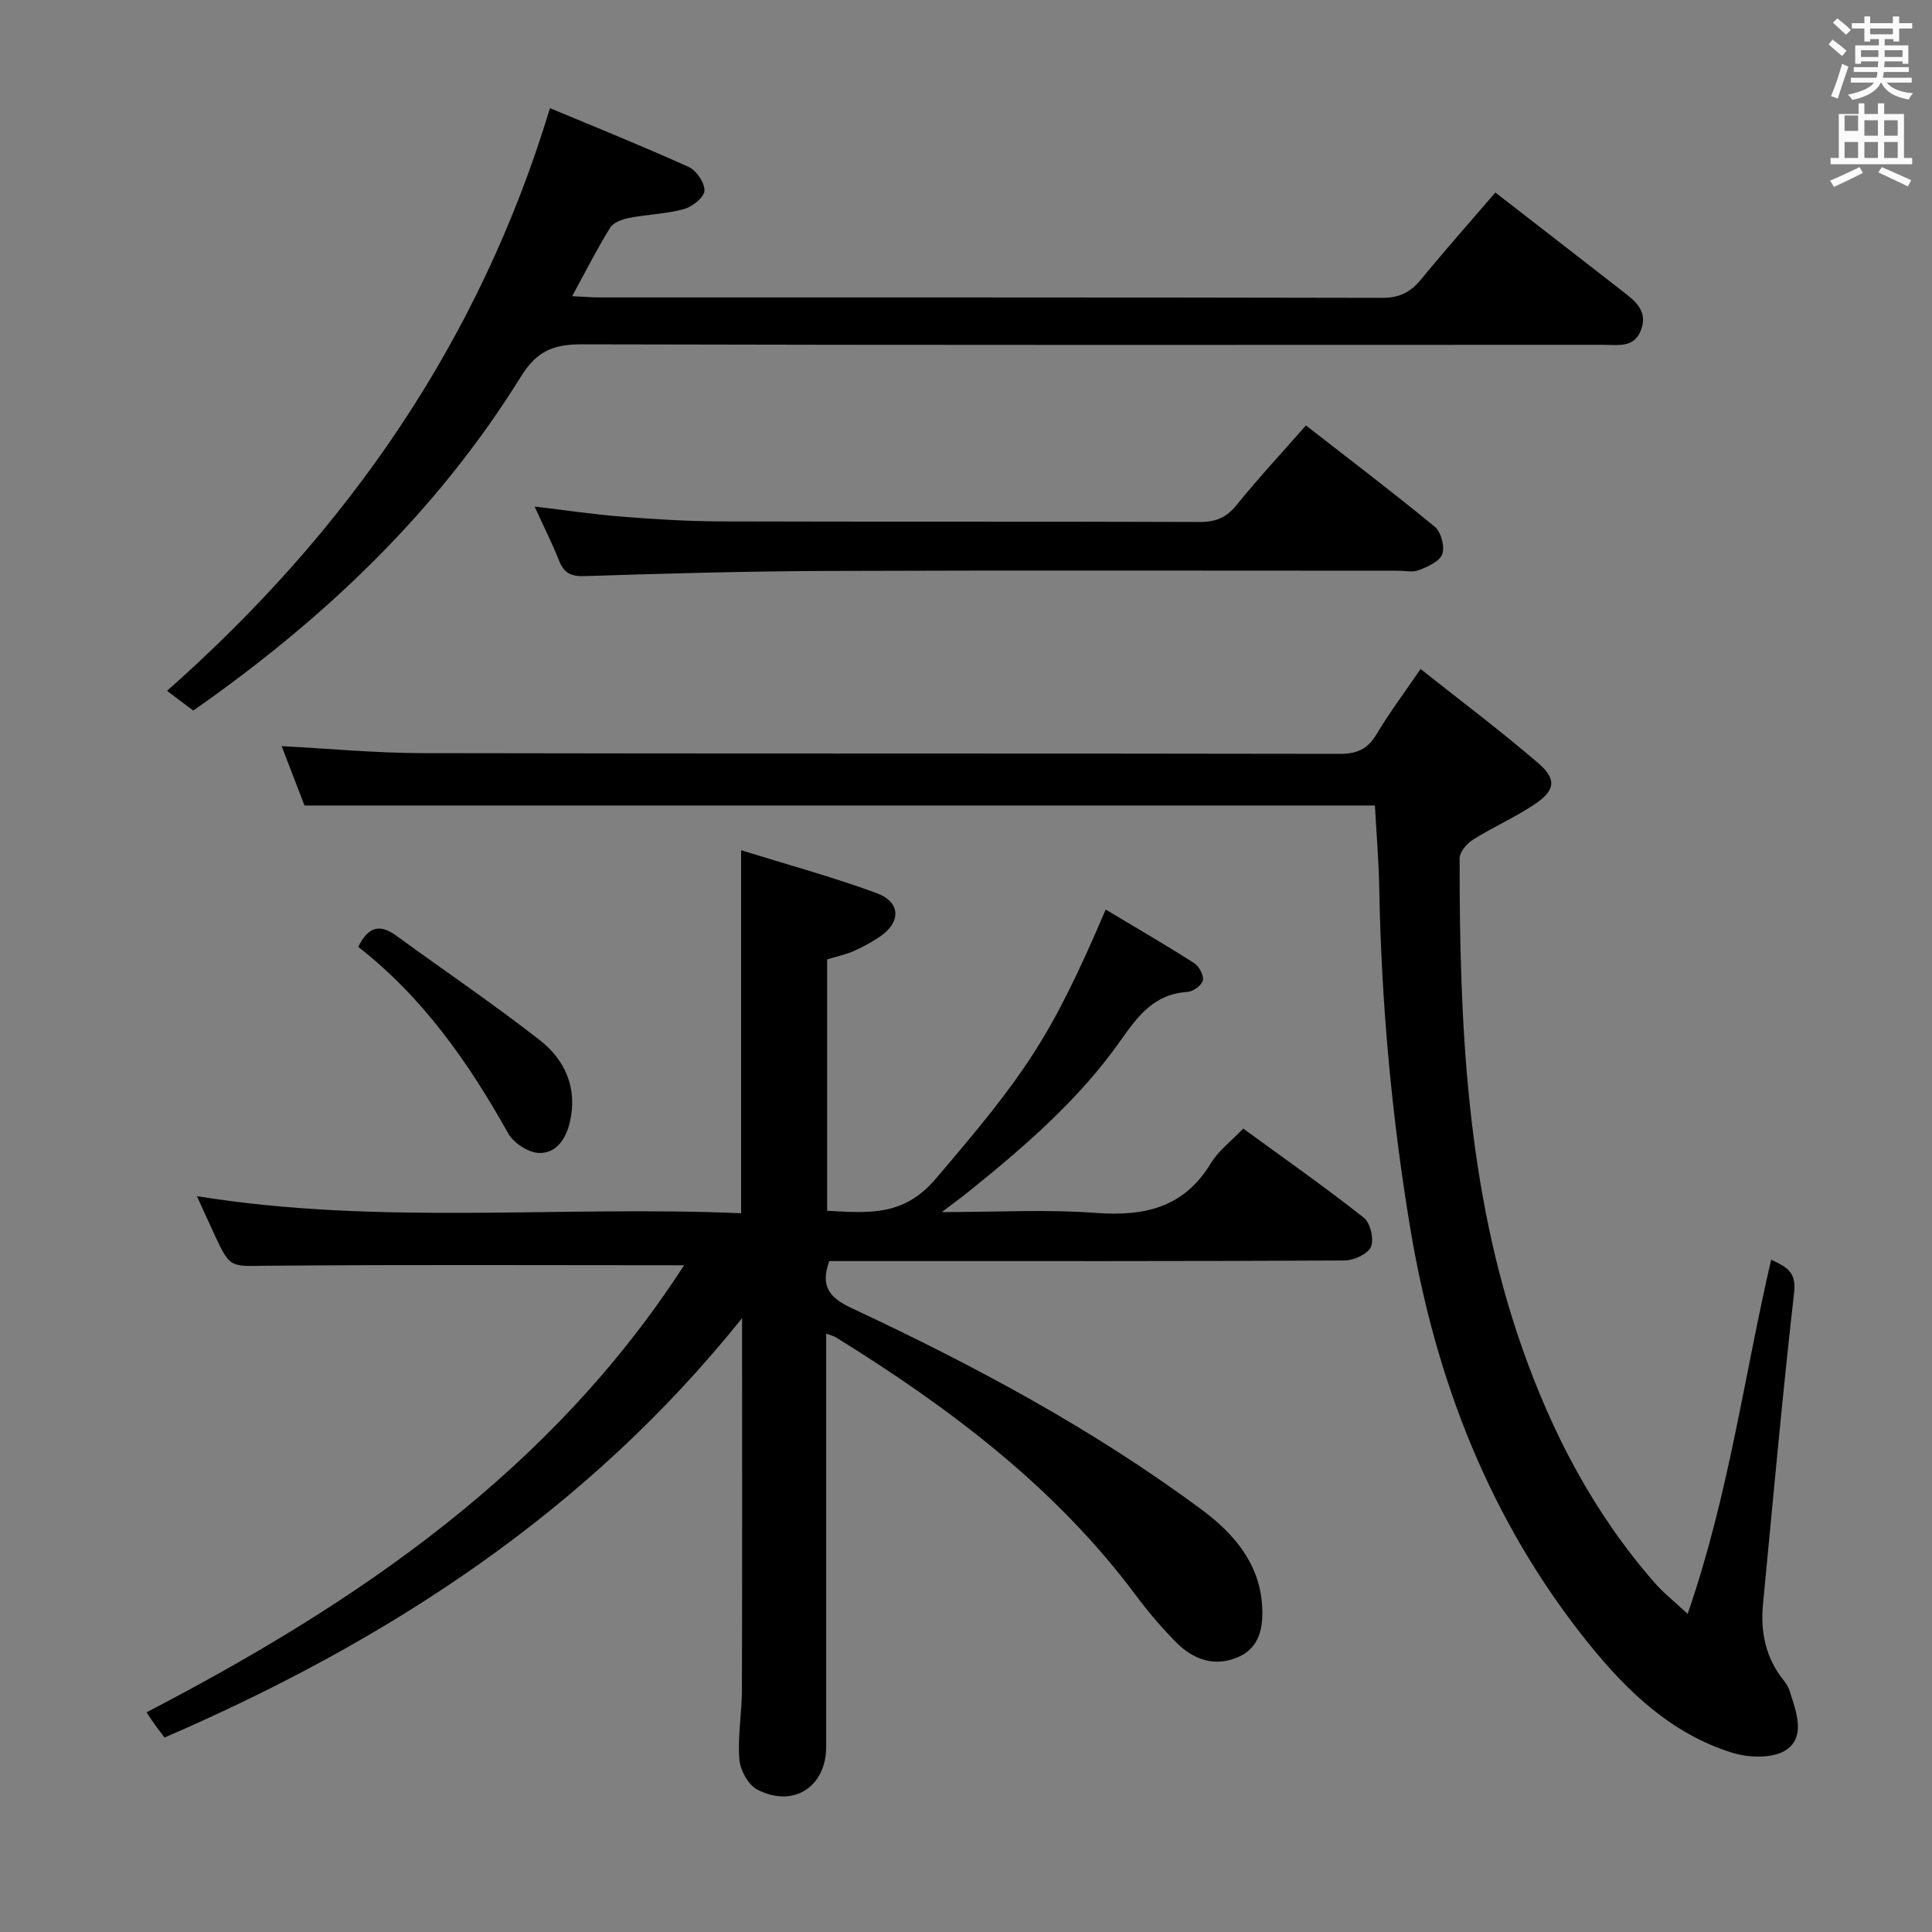 <svg enable-background="new 0 0 400 400" viewBox="0 0 400 400" xmlns="http://www.w3.org/2000/svg"><rect x="0" y="0" width="400" height="400" fill="#808080" stroke="none"/><path d="m378.6 9.2.8-1c.9.7 1.9 1.4 2.9 2.3l-.9 1.1c-1.1-.9-2-1.7-2.8-2.4zm.5 10.7c.9-2.1 1.6-4.3 2.3-6.7.4.2.8.4 1.3.6-.7 2.1-1.5 4.3-2.2 6.6zm.4-15.2.9-.9c1 .8 2 1.6 2.8 2.4l-1 1c-1-.9-1.9-1.8-2.7-2.5zm12.5-1.3h1.2v1.4h2.7v1.1h-2.7v2.7h-1.2v-.5h-1.8v1.3h4.9v3.8h-1.2v-.5h-3.7c0 .4-.1.9-.1 1.2h5.1v1h-5.2c0 .5-.1.9-.2 1.2h6v1h-5.2c1.1 1.3 2.9 2 5.5 2.2-.4.4-.7.8-.9 1.3-2.9-.5-4.8-1.6-5.7-3.5h-.1c-.8 1.7-2.7 2.9-5.9 3.6-.2-.4-.6-.8-.9-1.1 2.8-.6 4.6-1.4 5.4-2.5h-4.8v-1h5.3c.1-.3.2-.7.2-1.2h-4.9v-1h5c0-.4 0-.8.1-1.2h-3.6v.5h-1.2v-3.8h4.9v-1.3h-1.8v.5h-1.2v-2.7h-2.6v-1.1h2.6v-1.4h1.2v1.4h4.7v-1.4zm-6.7 8.4h3.6c0-.4 0-.9 0-1.4h-3.6zm1.9-4.7h4.7v-1.2h-4.7zm6.7 3.3h-3.7v1.4h3.7z" fill="#fafbfa"/><path d="m384.7 21.4h1.3v2.2h2.8v-2.2h1.3v2.2h4.1v9.1h1.7v1.3h-16.9v-1.3h1.7v-9.1h4.1v-2.2zm.3 13.2.7 1.2c-1.8.9-3.8 1.9-6 2.9-.2-.4-.5-.8-.8-1.3 2.4-1 4.4-2 6.1-2.8zm-3.1-7.5h2.8v-3.2h-2.8v4.2zm0 5.6h2.8v-3.3h-2.8zm4.1-4.6h2.8v-3.2h-2.8zm0 4.6h2.8v-3.3h-2.8zm3.6 1.9c2.1.9 4.1 1.8 6.1 2.7l-.7 1.3c-2.2-1.1-4.2-2-6.1-2.9zm3.3-9.7h-2.8v3.2h2.8zm-2.8 7.8h2.8v-3.3h-2.8z" fill="#fafbfa"/><g fill="#010000"><path d="m141.63 261.96c-29.34 0-57.8-.15-86.26.1-7.69.07-7.69.64-11-6.52-1.16-2.5-2.29-5.02-3.6-7.89 37.79 6.12 75.24 1.91 112.67 3.54 0-25.1 0-49.47 0-75.16 9.54 2.97 18.91 5.52 28 8.86 5.18 1.9 5.16 6.19.47 9.21-1.67 1.08-3.43 2.06-5.25 2.85-1.65.71-3.45 1.08-5.41 1.68v52.05c8.37.42 15.73 1.28 22.41-6.54 18.49-21.67 23.84-29.05 35.26-55.83 6.17 3.7 12.32 7.26 18.3 11.08 1.03.66 2.06 2.56 1.82 3.59s-2.04 2.31-3.23 2.39c-6.77.43-10.19 4.9-13.72 9.94-8.68 12.37-20.06 22.16-31.75 31.57-1.38 1.11-2.82 2.15-5.35 4.07 11.52 0 21.78-.59 31.95.17 10.03.74 18.18-1.09 23.74-10.26 1.59-2.63 4.25-4.61 6.72-7.2 8.47 6.18 16.89 12.09 24.95 18.44 1.36 1.07 2.16 4.45 1.49 6.04-.62 1.48-3.54 2.82-5.45 2.83-32.49.17-64.98.12-97.47.12-3.13 0-6.26 0-9.22 0-1.98 5.35.18 7.67 4.68 9.77 25.33 11.84 49.94 25.02 72.46 41.73 6.68 4.96 12.01 11.19 12.48 20.06.22 4.22-.46 8.54-5.08 10.48-4.89 2.05-9.22.42-12.72-3.09-3.04-3.06-5.85-6.39-8.43-9.85-16.73-22.42-38.62-38.8-62.09-53.35-.39-.24-.87-.32-1.95-.71v5.56c0 26.66.01 53.32 0 79.98 0 8.29-6.8 12.72-14.27 8.84-1.88-.97-3.54-4.05-3.71-6.29-.36-4.77.53-9.61.54-14.42.07-25.27.03-50.55.03-76.89-32.13 40.08-73.1 66.72-119.57 86.83-.51-.68-1.22-1.58-1.9-2.52-.57-.79-1.1-1.61-1.84-2.7 43.87-22.8 83.79-49.99 111.3-92.56z"/><path d="m349.41 334.14c8.54-24.7 11.66-49.08 17.29-73.34 3.21 1.54 5.25 2.49 4.75 6.86-2.45 21.45-4.37 42.96-6.44 64.45-.56 5.84.57 11.24 4.38 15.92.52.63.93 1.41 1.18 2.19 1.31 4.16 3.29 9.24-.68 12.03-2.63 1.85-7.71 1.72-11.13.67-12.55-3.85-21.79-12.64-29.79-22.57-20.43-25.33-31.81-54.63-37.07-86.52-3.82-23.16-5.92-46.47-6.34-69.93-.1-5.64-.58-11.27-.9-17.13-73.67 0-147.36 0-221.62 0-1.42-3.7-3.07-7.97-4.73-12.29 9.94.52 19.52 1.43 29.11 1.45 63.31.13 126.62.03 189.93.15 3.6.01 5.8-.98 7.64-4.06 2.62-4.39 5.71-8.51 9.13-13.51 8.37 6.64 16.59 12.81 24.36 19.49 3.94 3.39 3.51 5.73-.99 8.68-4.01 2.63-8.45 4.61-12.52 7.16-1.27.8-2.77 2.54-2.77 3.86-.03 34.31 1.41 68.47 12.92 101.29 6.27 17.88 14.95 34.45 27.53 48.79 1.68 1.94 3.75 3.56 6.76 6.36z"/><path d="m40.01 147.12c-1.65-1.24-3.23-2.43-5.43-4.09 37.33-32.99 64.66-72.29 79.29-120.64 9.59 4.01 19.28 7.9 28.78 12.21 1.58.72 3.32 3.34 3.19 4.93-.12 1.41-2.55 3.3-4.29 3.77-3.64 1-7.53 1.09-11.26 1.81-1.43.28-3.28.93-3.96 2.02-2.7 4.36-5.02 8.95-7.87 14.19 2.25.1 3.98.26 5.71.26 54 .01 107.99-.03 161.99.09 3.55.01 5.87-1.16 8.04-3.8 4.95-6.04 10.13-11.88 15.4-18.01 8.83 6.85 17.52 13.57 26.19 20.32 2.66 2.07 5.51 4.16 3.94 8.21-1.44 3.71-4.8 3-7.71 3-70.5.02-140.99.08-211.49-.1-5.86-.02-9.37 1.31-12.7 6.71-17.29 27.88-40.57 50.07-67.82 69.12z"/><path d="m110.68 104.87c6.42.76 12.13 1.63 17.88 2.08 6.79.53 13.61.98 20.42 1 33.15.1 66.31 0 99.46.12 3.31.01 5.5-.93 7.59-3.52 4.49-5.54 9.35-10.78 14.35-16.47 9.02 7.03 18 13.84 26.69 20.99 1.29 1.06 2.09 4.08 1.54 5.64-.53 1.51-2.97 2.6-4.79 3.32-1.3.52-2.96.13-4.46.13-39.48 0-78.97-.1-118.45.05-16.64.06-33.27.53-49.9 1.07-2.82.09-4.23-.63-5.25-3.18-1.45-3.64-3.22-7.15-5.08-11.23z"/><path d="m74.17 196.04c2.19-4.46 4.68-4.64 7.87-2.32 9.91 7.22 20.07 14.1 29.73 21.64 5.22 4.07 7.8 9.88 6.25 16.81-.79 3.52-2.78 6.66-6.44 6.54-2.22-.07-5.26-2.08-6.38-4.09-8.17-14.59-17.61-28.11-31.03-38.58z"/></g></svg>